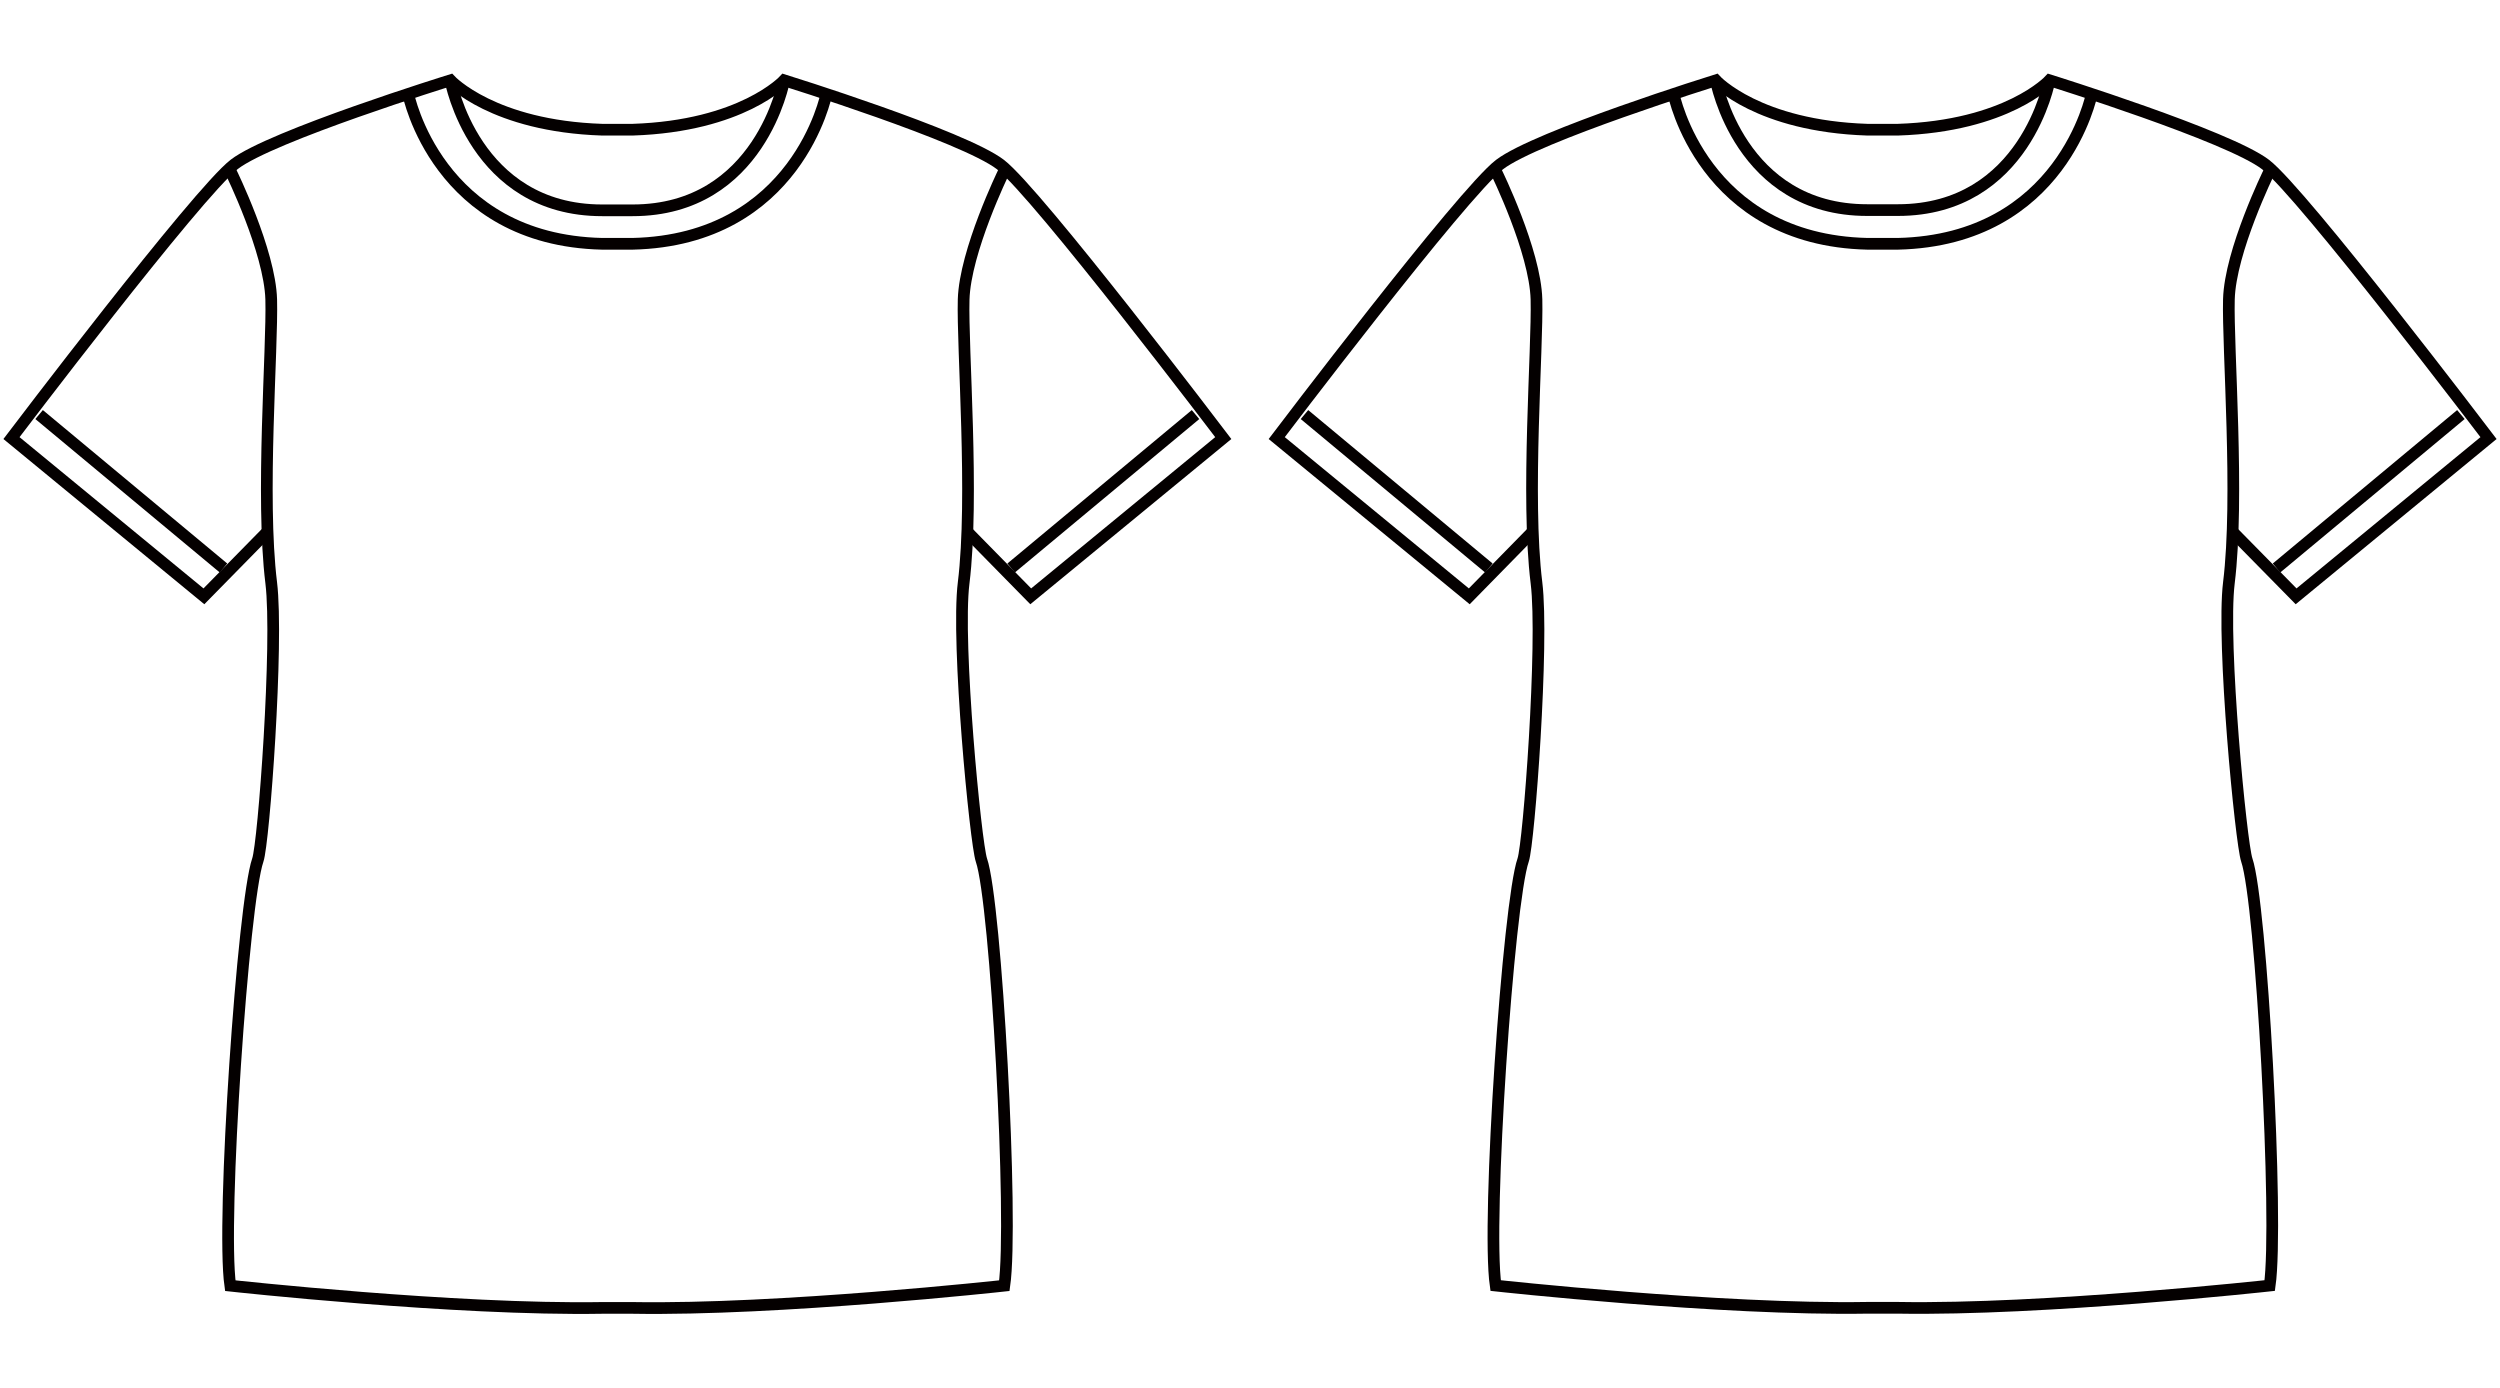 <svg id="b35d167e-13ca-44ad-8542-a616cca17e34" data-name="レイヤー 1" xmlns="http://www.w3.org/2000/svg" viewBox="0 0 218 121"><path d="M194.81,46.5,200.22,52,217,38.2s-16.22-21.37-19.44-23.85S178.72,7,178.72,7s-3.68,4-13.23,4.31h-2.65C153.3,11,149.62,7,149.62,7S134,11.87,130.76,14.35,111.33,38.2,111.33,38.2L128.12,52l5.4-5.51" fill="none" stroke="#040000" stroke-miterlimit="10" stroke-width="1.02"/><path d="M182.4,8.2s-2.53,12.73-16.91,13.06h-2.65c-14.37-.33-16.9-13.06-16.9-13.06" fill="none" stroke="#040000" stroke-miterlimit="10" stroke-width="1.02"/><path d="M178.72,7s-2.07,11.32-13.23,11.32h-2.65C151.69,18.34,149.62,7,149.62,7" fill="none" stroke="#040000" stroke-miterlimit="10" stroke-width="1.02"/><line x1="214.59" y1="36.15" x2="198.51" y2="49.53" fill="none" stroke="#040000" stroke-miterlimit="10" stroke-width="1.02"/><path d="M130.48,15s3.39,6.9,3.5,11.11-.92,17.26,0,24.71c.65,5.23-.66,22.71-1.16,24.17-1.28,3.66-3.21,31.5-2.4,37.11,0,0,19.66,2.16,32.42,1.94h2.65c12.77.22,32.43-1.94,32.43-1.94.8-5.61-.74-33.45-2-37.11-.5-1.46-2.2-18.94-1.56-24.17.92-7.45-.11-20.5,0-24.71S197.86,15,197.86,15" fill="none" stroke="#040000" stroke-miterlimit="10" stroke-width="1.02"/><line x1="113.75" y1="36.15" x2="129.83" y2="49.53" fill="none" stroke="#040000" stroke-miterlimit="10" stroke-width="1.02"/><path d="M84.48,46.5,89.88,52,106.67,38.2S90.46,16.83,87.24,14.35,68.38,7,68.38,7s-3.68,4-13.22,4.31H52.51C43,11,39.28,7,39.28,7s-15.63,4.85-18.85,7.33S1,38.2,1,38.2L17.78,52l5.41-5.51" fill="none" stroke="#040000" stroke-miterlimit="10" stroke-width="1.02"/><path d="M72.06,8.2s-2.53,12.73-16.9,13.06H52.51C38.13,20.93,35.6,8.2,35.6,8.2" fill="none" stroke="#040000" stroke-miterlimit="10" stroke-width="1.02"/><path d="M68.38,7S66.31,18.34,55.16,18.34H52.51C41.35,18.34,39.28,7,39.28,7" fill="none" stroke="#040000" stroke-miterlimit="10" stroke-width="1.02"/><line x1="104.25" y1="36.15" x2="88.17" y2="49.53" fill="none" stroke="#040000" stroke-miterlimit="10" stroke-width="1.02"/><path d="M20.14,15s3.39,6.9,3.51,11.11-.92,17.26,0,24.71C24.29,56.05,23,73.53,22.48,75c-1.27,3.66-3.2,31.5-2.4,37.11,0,0,19.66,2.16,32.43,1.94h2.65c12.76.22,32.42-1.94,32.42-1.94.81-5.61-.73-33.45-2-37.11-.5-1.46-2.2-18.94-1.55-24.17.92-7.45-.12-20.5,0-24.71S87.52,15,87.52,15" fill="none" stroke="#040000" stroke-miterlimit="10" stroke-width="1.02"/><line x1="3.41" y1="36.15" x2="19.49" y2="49.53" fill="none" stroke="#040000" stroke-miterlimit="10" stroke-width="1.02"/></svg>